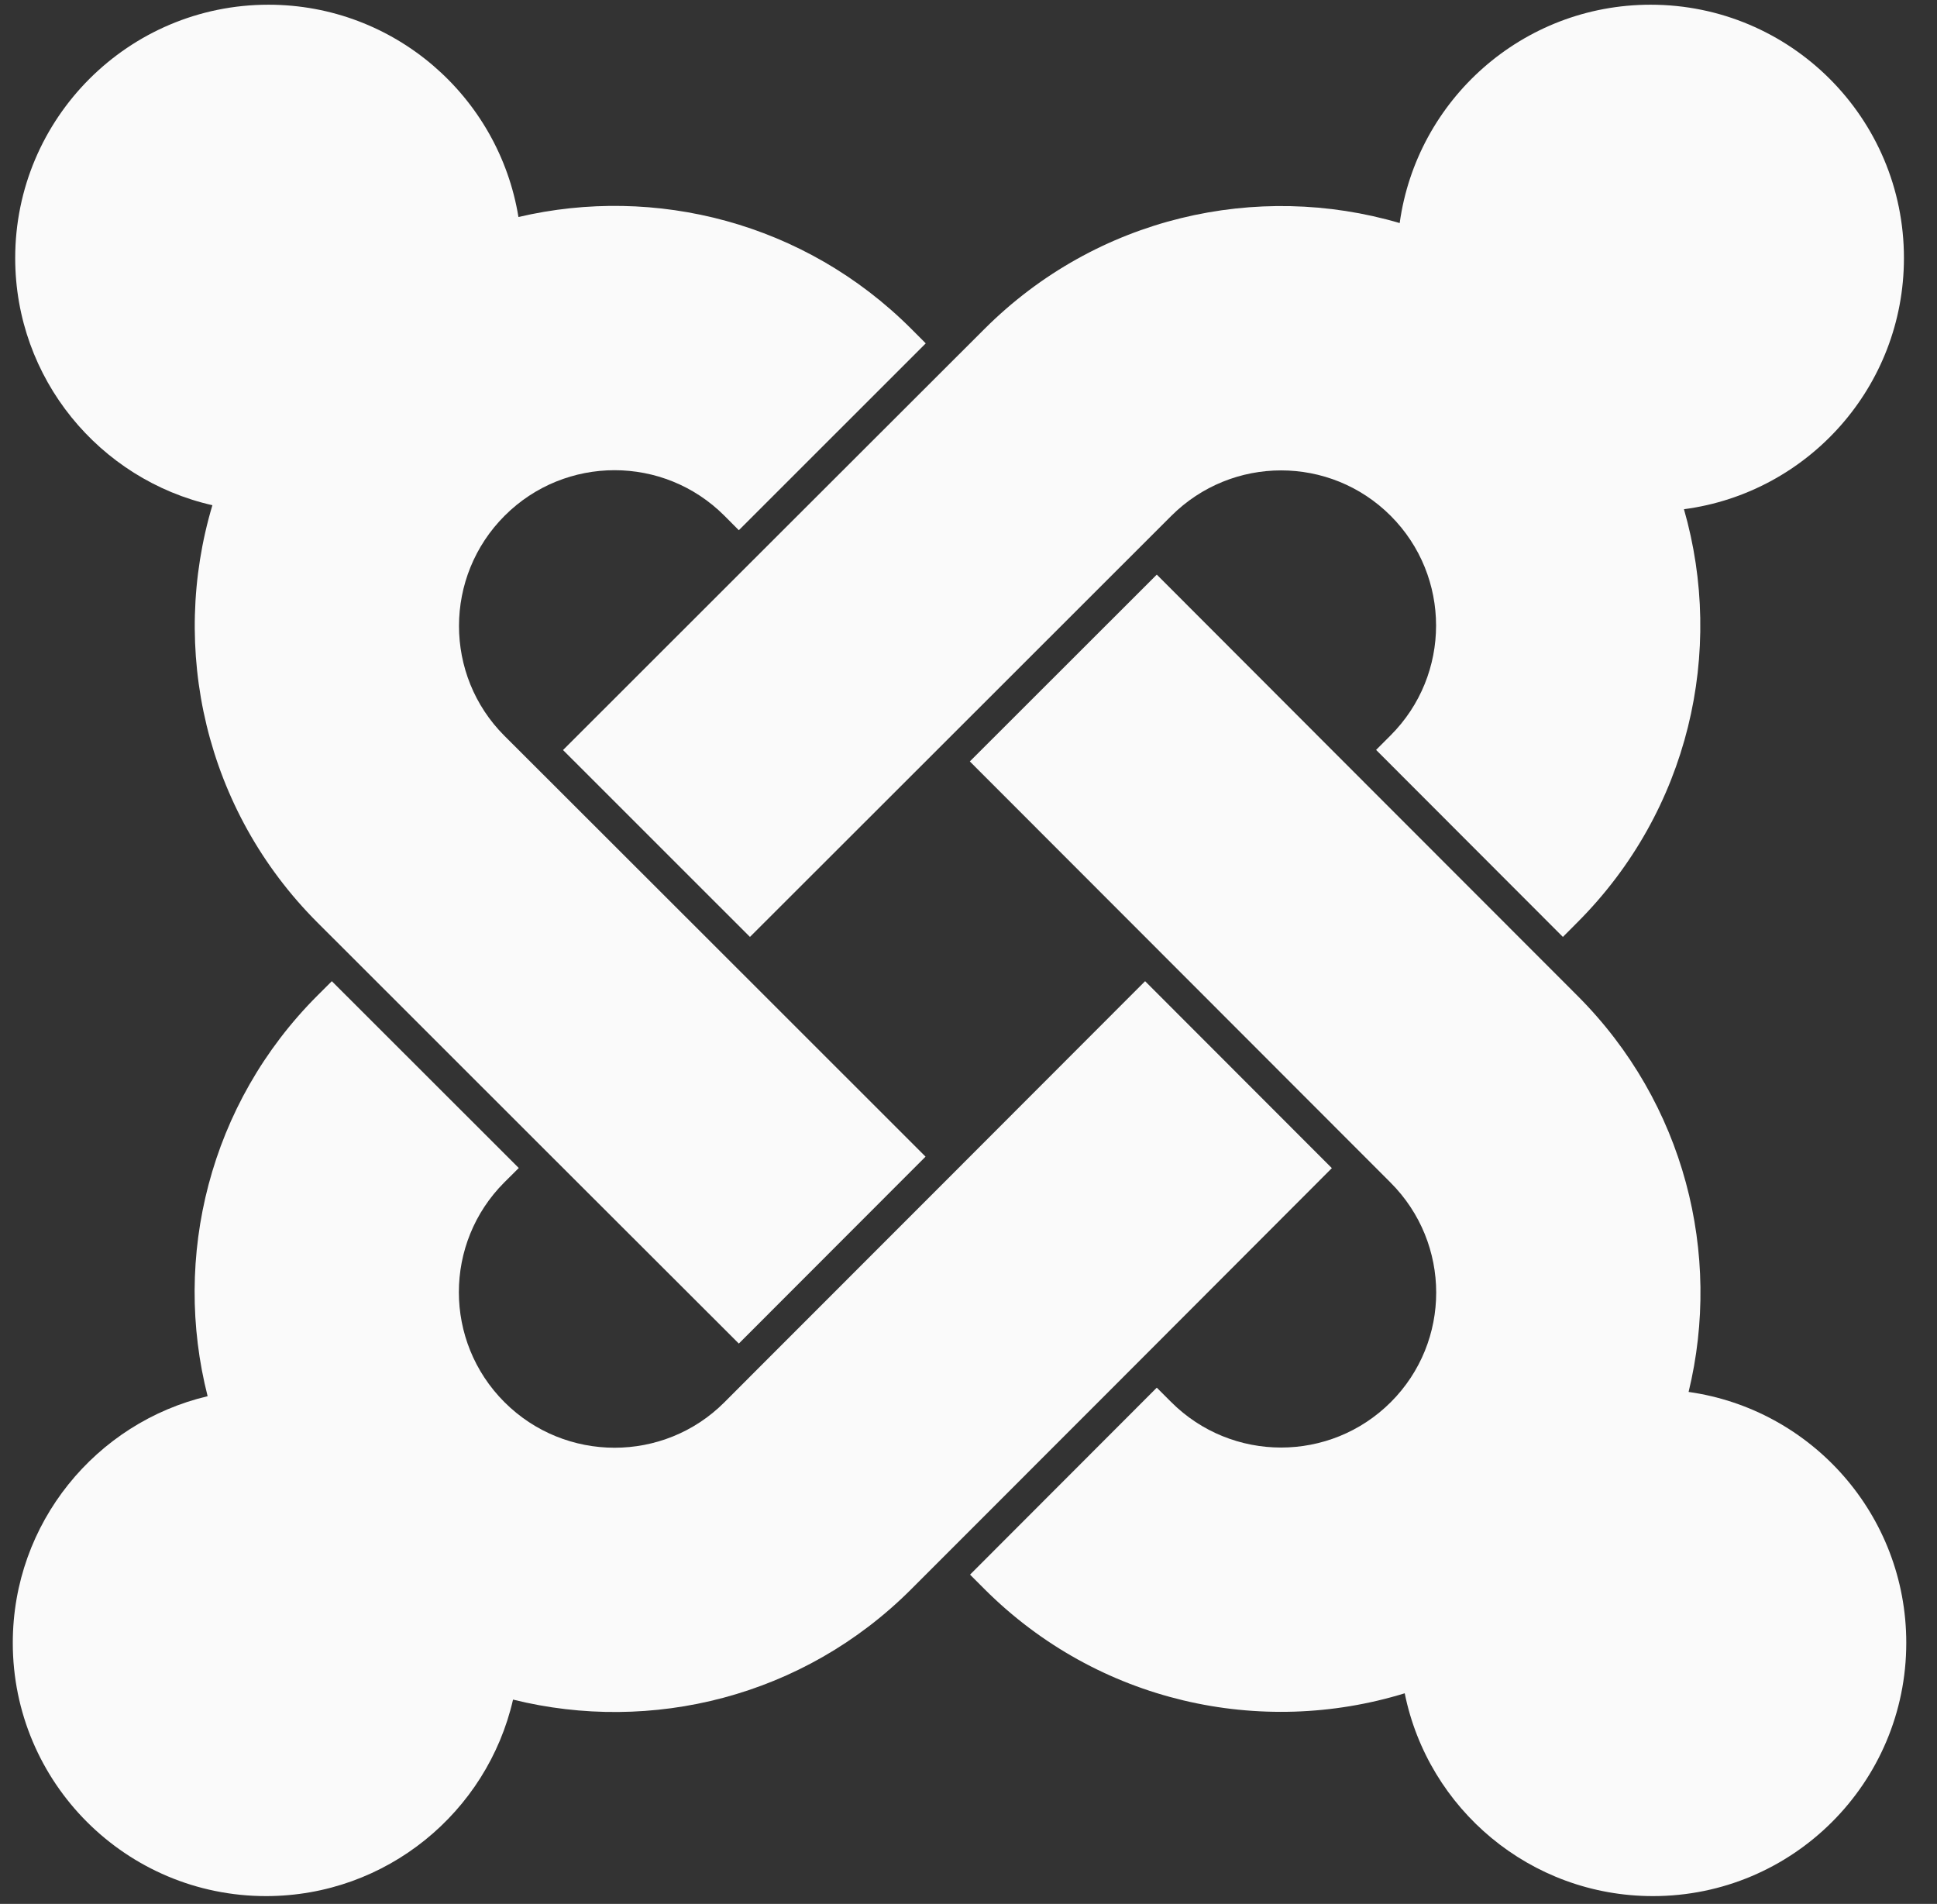 <?xml version="1.0" encoding="UTF-8"?>
<svg width="58px" height="57px" viewBox="0 0 58 57" version="1.1" xmlns="http://www.w3.org/2000/svg" xmlns:xlink="http://www.w3.org/1999/xlink">
    <rect x="0" y="0" width="58" height="57" fill="#333333" stroke="none"/>
    <!-- Generator: Sketch 47.1 (45422) - http://www.bohemiancoding.com/sketch -->
    <title>11</title>
    <desc>Created with Sketch.</desc>
    <defs></defs>
    <g id="Page-1" stroke="none" stroke-width="1" fill="none" fill-rule="evenodd">
        <g id="apps" transform="translate(-987, -1103)" fill-rule="nonzero" fill="#FAFAFA">
            <g id="11" transform="translate(987, 1103)">
                <path d="M10.599,28.711 L9.508,27.622 C6.126,24.24 5.079,19.408 6.36,15.125 C2.98,14.361 0.455,11.338 0.455,7.725 C0.456,3.537 3.851,0.141 8.039,0.141 C11.81,0.142 14.936,2.893 15.524,6.497 C19.616,5.537 24.094,6.653 27.285,9.844 L27.72,10.28 L22.123,15.874 L21.689,15.438 C19.873,13.623 16.929,13.623 15.111,15.44 C13.288,17.263 13.292,20.216 15.101,22.026 L16.196,23.119 L21.794,28.711 L27.714,34.628 L22.123,40.224 L16.196,34.305 L10.599,28.711" id="path174"></path>
                <path d="M16.859,22.455 L22.784,16.534 L28.382,10.943 L29.474,9.853 C32.843,6.485 37.644,5.425 41.911,6.678 C42.422,2.985 45.591,0.141 49.425,0.141 C53.613,0.141 57.011,3.535 57.01,7.725 C57.01,11.575 54.141,14.756 50.423,15.245 C51.645,19.496 50.581,24.263 47.234,27.612 L46.798,28.05 L41.205,22.451 L41.637,22.018 C43.455,20.202 43.455,17.255 41.639,15.44 C39.828,13.631 36.891,13.627 35.068,15.449 L33.976,16.54 L28.378,22.134 L22.456,28.05 L16.859,22.455" id="path176"></path>
                <path d="M42.062,50.694 C37.758,52.018 32.881,50.977 29.474,47.57 L29.046,47.142 L34.638,41.544 L35.068,41.974 C36.885,43.791 39.831,43.791 41.647,41.976 C43.457,40.165 43.46,37.228 41.637,35.404 L40.543,34.309 L34.95,28.711 L29.04,22.796 L34.638,17.203 L40.543,23.115 L46.135,28.711 L47.234,29.811 C50.452,33.029 51.563,37.555 50.562,41.672 C54.246,42.191 57.08,45.356 57.08,49.183 C57.08,53.373 53.683,56.766 49.496,56.766 C45.824,56.766 42.762,54.16 42.062,50.694" id="path184"></path>
                <path d="M39.88,34.972 L33.976,40.884 L28.382,46.481 L27.285,47.578 C24.054,50.811 19.497,51.909 15.362,50.883 C14.589,54.253 11.572,56.764 7.968,56.766 C3.778,56.766 0.382,53.371 0.383,49.183 C0.383,45.597 2.873,42.59 6.217,41.8 C5.159,37.645 6.255,33.054 9.508,29.802 L9.936,29.375 L15.534,34.968 L15.101,35.398 C13.286,37.215 13.286,40.157 15.103,41.976 C16.926,43.799 19.879,43.795 21.689,41.984 L22.784,40.887 L28.378,35.291 L34.288,29.375 L39.88,34.972" id="path186"></path>
            </g>
        </g>
    </g>
</svg>
